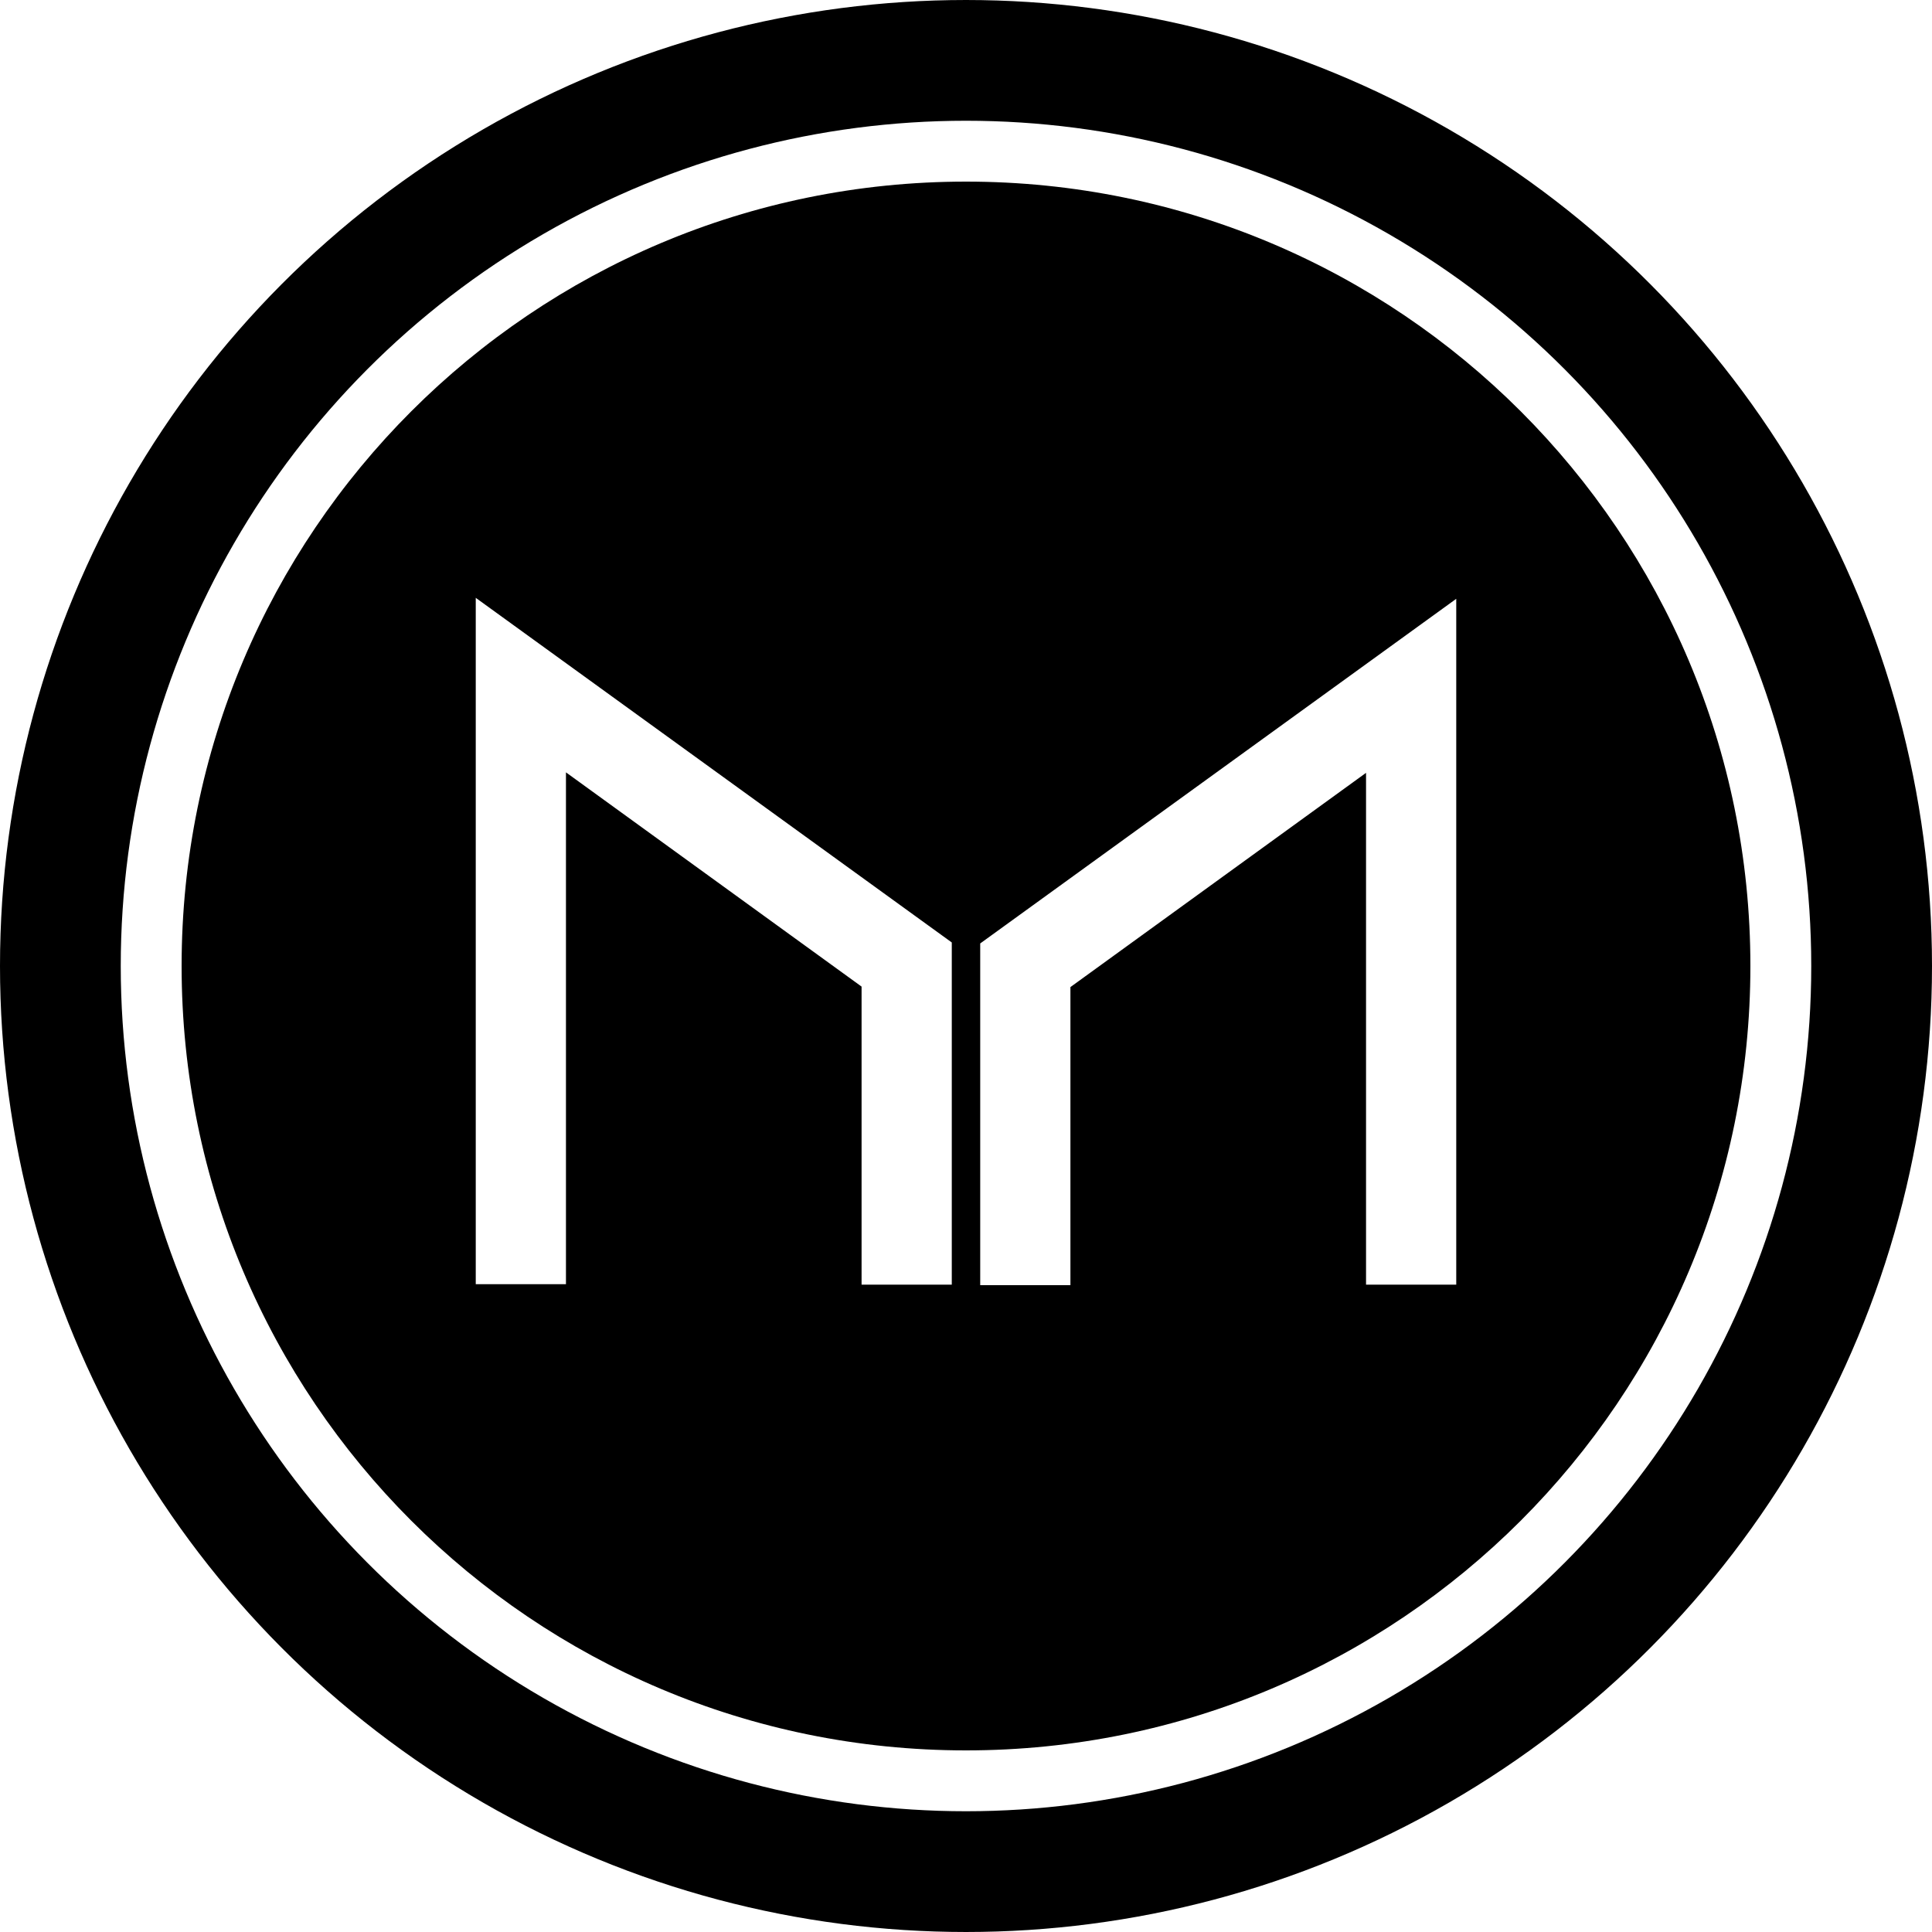 <svg xmlns="http://www.w3.org/2000/svg" width="32" height="32" fill="none" viewBox="0 0 32 32"><circle cx="16" cy="16" r="15" stroke="currentColor" stroke-width="2"/><g clip-path="url(#amkr__circleClip)"><g style="transform:scale(.812);transform-origin:50% 50%"><g clip-path="url(#amkr__maker__clip0_298_617)"><path fill="currentColor" fill-rule="evenodd" d="M16 0C7.16 0 0 7.16 0 16s7.16 16 16 16 16-7.16 16-16S24.84 0 16 0m-.29 22.5h-1.84v-6.08l-6.03-4.37v10.44H6v-14l9.71 7.03zm10.29 0h-1.84V12.06l-6.03 4.37v6.08h-1.84v-6.97L26 8.51v14z" clip-rule="evenodd"/></g><defs><clipPath id="amkr__maker__clip0_298_617"><path fill="#fff" d="M0 0h32v32H0z"/></clipPath></defs></g></g><defs><clipPath id="amkr__circleClip"><circle cx="16" cy="16" r="13"/></clipPath></defs></svg>